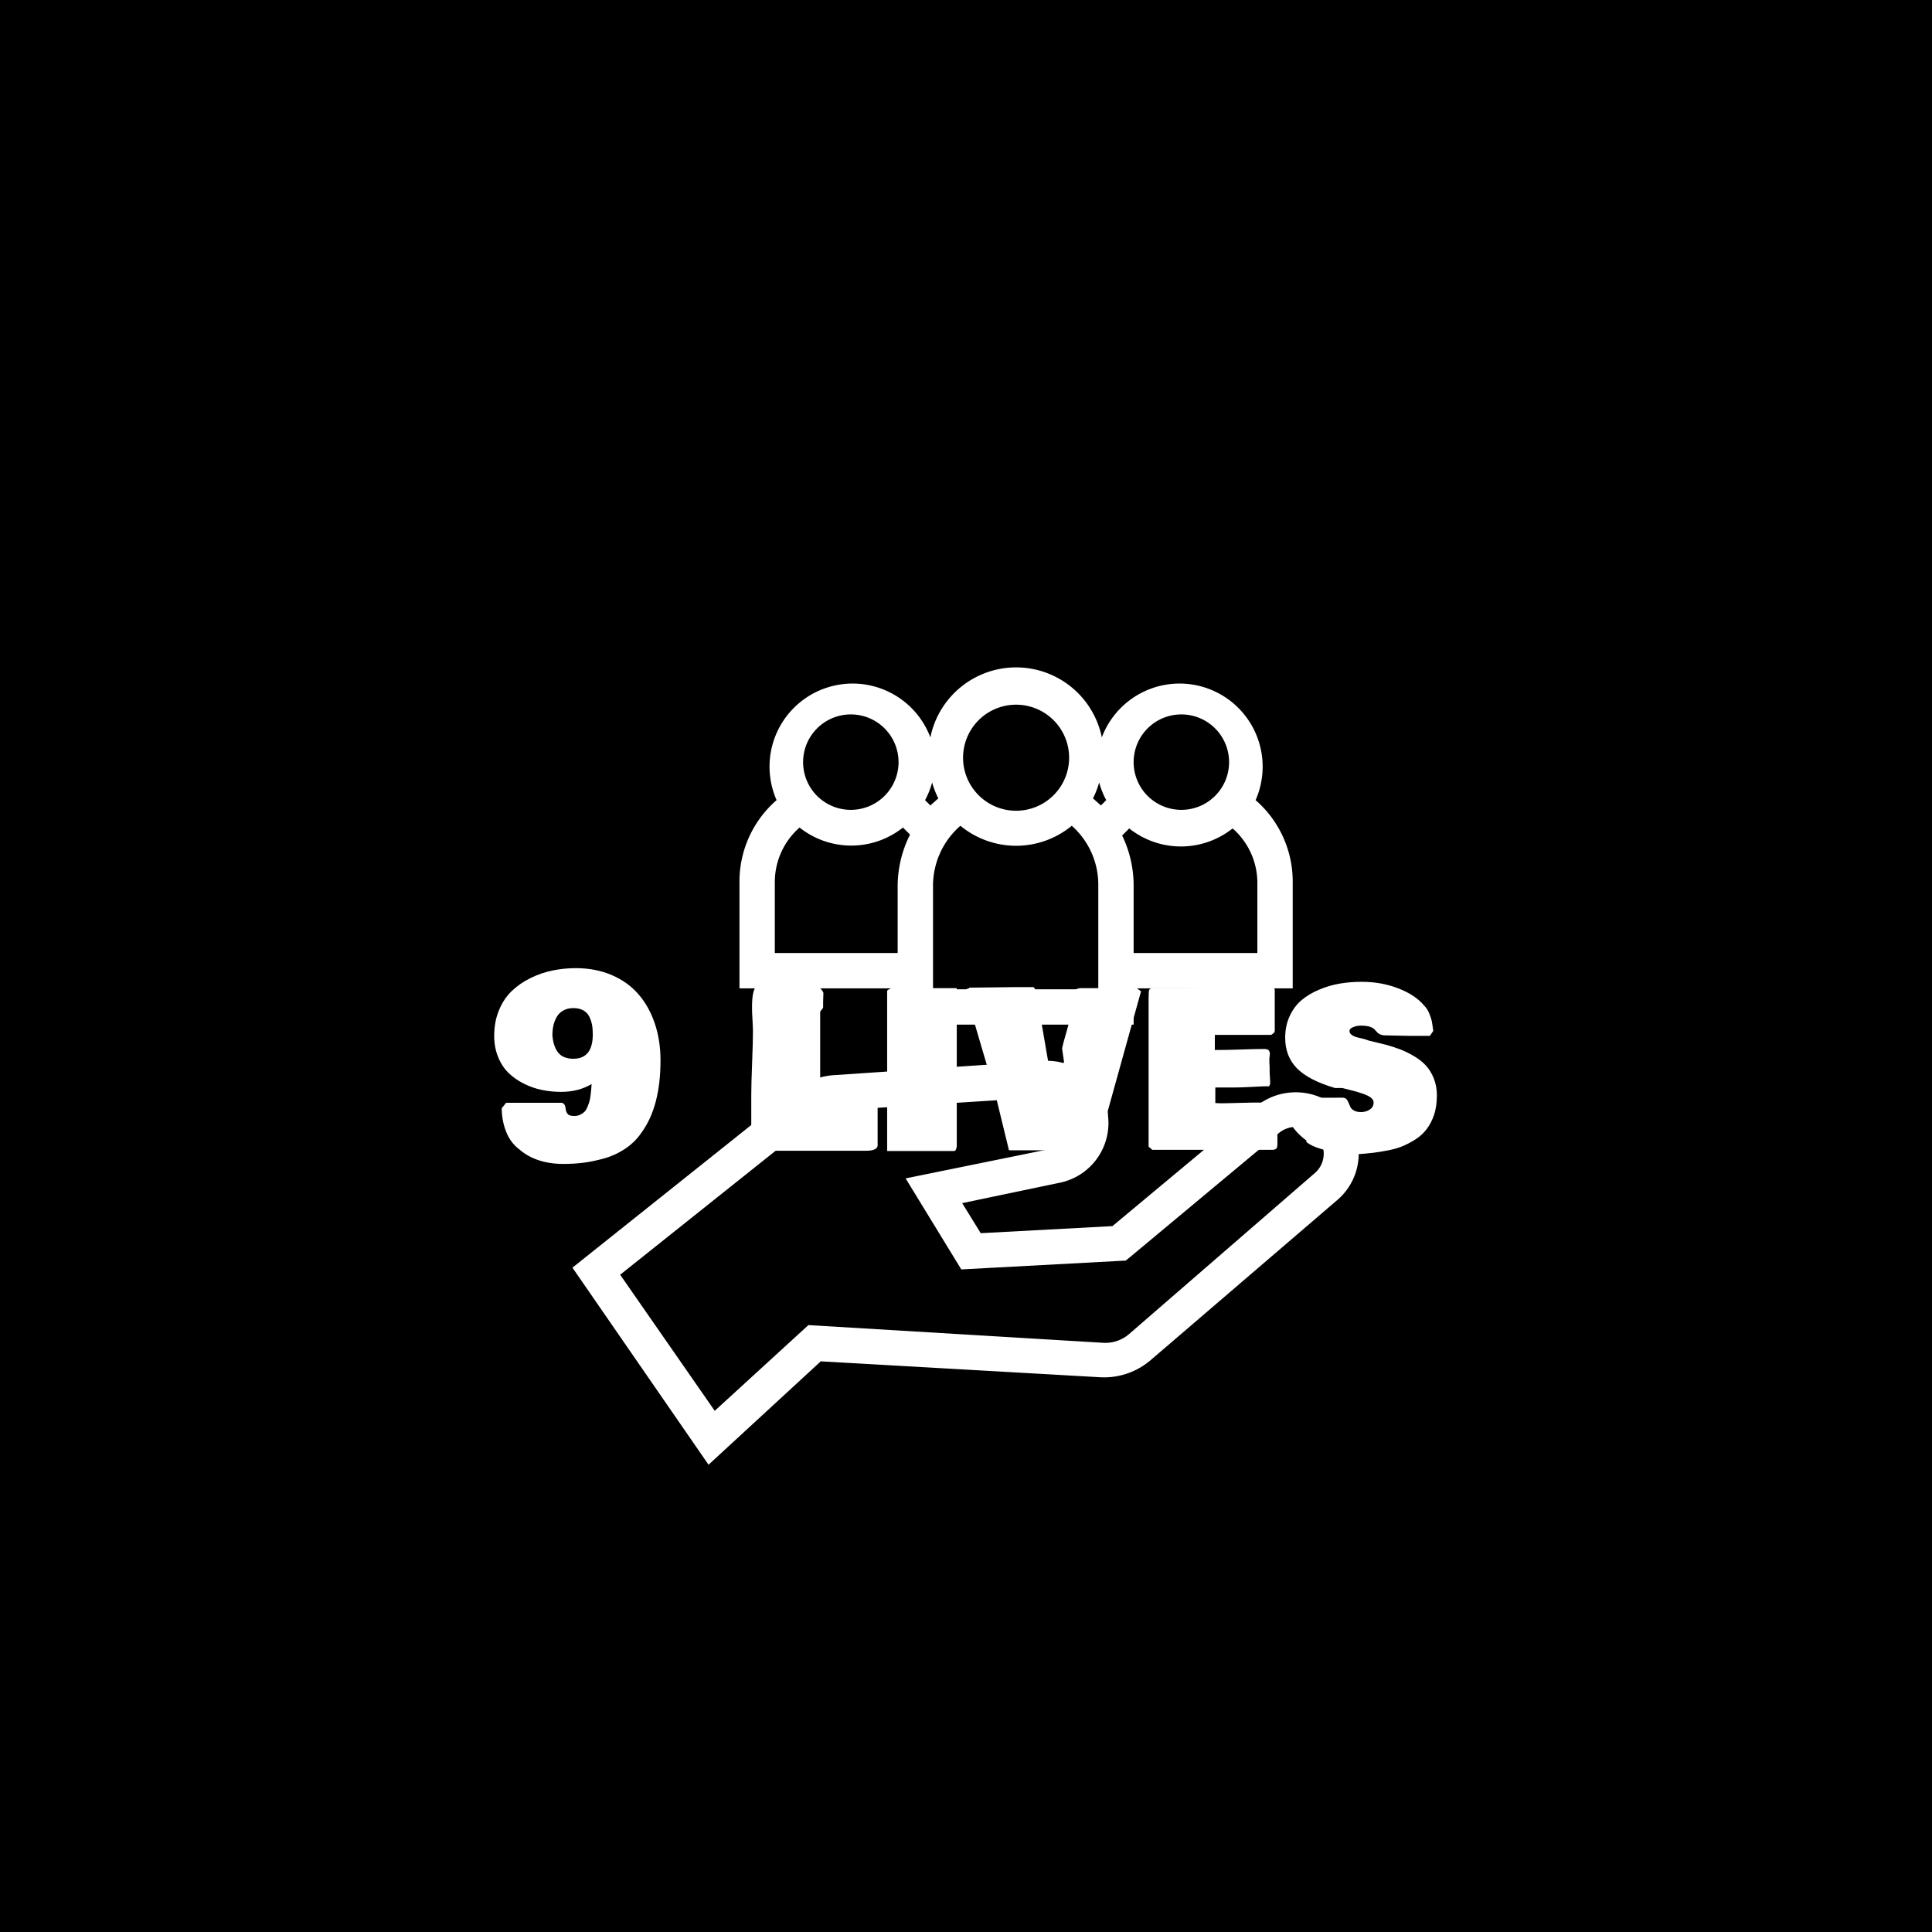 <svg xmlns="http://www.w3.org/2000/svg" version="1.1" xmlns:xlink="http://www.w3.org/1999/xlink" xmlns:svgjs="http://svgjs.dev/svgjs" width="1500" height="1500" viewBox="0 0 1500 1500"><rect width="1500" height="1500" fill="#000000"></rect><g transform="matrix(0.667,0,0,0.667,249.394,505.996)"><svg viewBox="0 0 396 251" data-background-color="#ffffff" preserveAspectRatio="xMidYMid meet" height="950" width="1500" xmlns="http://www.w3.org/2000/svg" xmlns:xlink="http://www.w3.org/1999/xlink"><g id="tight-bounds" transform="matrix(1,0,0,1,0.24,3.819)"><svg viewBox="0 0 395.52 247.2" height="247.2" width="395.52"><g><svg></svg></g><g><svg viewBox="0 0 395.52 247.2" height="247.2" width="395.52"><mask id="9c19fbcb-de3b-4ab8-910e-6383cbc39d28"><rect width="640" height="400" fill="white"></rect><g transform="matrix(1,0,0,1,44.16,87.361)"><svg viewBox="0 0 307.2 72.479" height="72.479" width="307.2"><g><svg viewBox="0 0 307.2 72.479" height="72.479" width="307.2"><g><svg viewBox="0 0 307.2 72.479" height="72.479" width="307.2"><g><svg viewBox="0 0 307.2 72.479" height="72.479" width="307.2"><g id="SvgjsG2317"><svg viewBox="0 0 307.2 72.479" height="72.479" width="307.2" id="SvgjsSvg2316"><g><svg viewBox="0 0 307.2 72.479" height="72.479" width="307.2"><g transform="matrix(1,0,0,1,0,0)"><svg width="307.2" viewBox="-2.97 -41.6 197.04 47.26" height="72.479" data-palette-color="#3d3839"><path d="M15.33-9.47L15.33-9.47Q15.41-9.06 15.48-8.85 15.55-8.64 15.73-8.4 15.92-8.15 16.25-8.06 16.58-7.96 17.09-7.96L17.09-7.96Q17.75-7.96 18.26-8.2 18.77-8.45 19.12-8.78 19.46-9.11 19.71-9.73 19.97-10.35 20.1-10.79 20.24-11.23 20.35-12.04 20.46-12.84 20.48-13.21 20.51-13.57 20.56-14.36L20.56-14.36Q17.94-12.79 14.45-12.79L14.45-12.79Q12.45-12.79 10.57-13.18 8.69-13.57 6.95-14.45 5.2-15.33 3.89-16.6 2.59-17.87 1.81-19.79 1.03-21.7 1.03-24.02L1.03-24.02Q1.03-26.86 1.99-29.17 2.95-31.49 4.57-33.03 6.18-34.57 8.33-35.62 10.47-36.67 12.74-37.13 15.01-37.6 17.38-37.6L17.38-37.6Q21.34-37.6 24.56-36.23 27.78-34.86 29.92-32.41 32.06-29.96 33.22-26.55 34.38-23.14 34.38-19.09L34.38-19.09Q34.38-9.91 30.62-4.69L30.62-4.69Q29.32-2.76 27.36-1.43 25.39-0.1 23.13 0.54 20.87 1.17 18.93 1.42 16.99 1.66 14.94 1.66L14.94 1.66Q9.42 1.66 6.05-1.27L6.05-1.27Q4.27-2.61 3.41-4.83 2.54-7.06 2.54-9.52L2.54-9.52 3.42-10.6 14.45-10.6Q14.87-10.6 15.1-10.25 15.33-9.91 15.33-9.47ZM12.7-24.12L12.7-24.12Q12.89-21.85 13.88-20.64 14.87-19.43 16.89-19.43L16.89-19.43Q20.8-19.43 20.8-24.32L20.8-24.32Q20.8-25.42 20.64-26.27 20.48-27.12 20.08-27.92 19.68-28.71 18.87-29.15 18.07-29.59 16.89-29.59L16.89-29.59Q15.75-29.59 14.89-29.11 14.04-28.64 13.57-27.82 13.11-27 12.9-26.09 12.7-25.17 12.7-24.12ZM75.58-0.98L53.17-0.98Q53.1-1.07 52.94-1.2 52.78-1.32 52.58-1.66L52.58-1.66 52.58-12.21Q52.58-14.28 52.75-18.58 52.92-22.88 52.92-25.1L52.92-25.1Q52.92-25.59 52.83-27.17 52.73-28.76 52.73-29.69L52.73-29.69Q52.73-33.13 53.56-33.89L53.56-33.89Q58.64-33.79 61.13-33.79L61.13-33.79 63.47-33.79Q64.3-33.79 64.74-33.74L64.74-33.74Q64.79-33.79 64.99-33.79L64.99-33.79Q65.03-33.79 65.41-33.74 65.79-33.69 66.01-33.69L66.01-33.69Q66.62-33.62 67.04-32.67L67.04-32.67 67.04-32.32Q67.04-32.06 67.01-31.54 66.99-31.03 66.99-30.76L66.99-30.76 66.99-29.69Q66.96-29.57 66.68-29.26 66.4-28.96 66.4-28.76L66.4-28.76 66.4-10.94 76.75-10.94Q77.14-10.94 77.34-10.91 77.53-10.89 77.73-10.69 77.92-10.5 77.92-10.11L77.92-10.11 77.92-1.95Q77.73-0.98 75.58-0.98L75.58-0.98ZM93.21-0.93L79.83-0.93 79.83-33.01Q79.85-33.2 80.22-33.36 80.58-33.52 80.66-33.59L80.66-33.59 93.79-33.59 93.79-1.81Q93.67-1.29 93.56-1.11 93.45-0.93 93.21-0.93L93.21-0.93ZM115.3-18.8L114.91-21.48Q115.08-22.41 115.85-25.04 116.62-27.66 116.76-29.2L116.76-29.2 116.76-30.91Q116.76-30.96 116.82-31.32 116.88-31.69 116.9-31.76 116.91-31.84 116.97-32.14 117.03-32.45 117.09-32.54 117.15-32.64 117.26-32.86 117.37-33.08 117.49-33.17 117.62-33.25 117.8-33.37 117.98-33.5 118.22-33.54 118.45-33.59 118.72-33.59L118.72-33.59 129.85-33.59Q129.9-33.57 130.14-33.4 130.39-33.23 130.54-33.11 130.7-32.98 130.73-32.91L130.73-32.91 122.55-3.49Q122.28-2.47 121.88-1.77 121.47-1.07 120.96-1.07L120.96-1.07 104.26-1.07Q103.87-2.64 103.36-4.76 102.85-6.88 102.33-9 101.82-11.11 101.43-12.7L101.43-12.7 95.5-32.86Q95.5-33.42 96.3-33.59L96.3-33.59 96.3-33.69Q97.77-33.69 100.73-33.74 103.7-33.79 105.04-33.79L105.04-33.79 109.05-33.79Q109.22-33.79 109.28-33.73 109.34-33.67 109.43-33.48 109.51-33.3 109.66-33.15L109.66-33.15 113.15-12.89 115.3-18.8ZM132.26-1.81L132.26-31.54Q132.26-33.01 132.38-33.25L132.38-33.25Q132.6-33.59 133.09-33.59L133.09-33.59 133.68-33.59Q134.07-33.59 134.22-33.54L134.22-33.54 135.49-33.54Q137.95-33.54 142.94-33.67 147.94-33.79 150.43-33.79L150.43-33.79 156.92-33.79Q157.56-33.72 157.56-33.15L157.56-33.15 157.56-25Q157.53-24.85 157.47-24.74 157.41-24.63 157.37-24.6 157.34-24.56 157.14-24.43 156.95-24.29 156.87-24.22L156.87-24.22 145.54-24.22 145.54-21.19 146.62-21.19Q148.03-21.19 150.94-21.29 153.84-21.39 155.41-21.39L155.41-21.39Q156.09-21.39 156.34-21.12 156.58-20.85 156.58-20.36L156.58-20.36Q156.58-20.24 156.53-19.95 156.48-19.65 156.48-19.53L156.48-19.53 156.48-18.6Q156.48-18.51 156.51-18.2 156.53-17.9 156.53-17.68L156.53-17.68 156.53-16.99Q156.53-16.46 156.58-15.92 156.63-15.38 156.63-14.99L156.63-14.99 156.63-14.36Q156.51-14.06 156.43-13.96 156.36-13.87 156.19-13.87L156.19-13.87 156.19-13.92Q155.29-13.92 153.08-13.79 150.87-13.67 149.55-13.67L149.55-13.67 145.64-13.67 145.64-10.55Q145.84-10.55 146.23-10.52 146.62-10.5 146.81-10.5L146.81-10.5Q147.91-10.5 150.06-10.57 152.21-10.64 153.16-10.64L153.16-10.64 156.29-10.64Q157.56-10.64 157.9-10.35L157.9-10.35Q158.02-10.21 158.09-10.06L158.09-10.06 158.09-2.25Q158.09-1.73 157.9-1.46 157.7-1.2 157.17-1.17L157.17-1.17 133-1.17 132.26-1.81ZM179.77-24.12L179.77-24.12Q179.11-24.12 178.7-24.32 178.28-24.51 178.04-24.8 177.79-25.1 177.49-25.39 177.18-25.68 176.52-25.88 175.86-26.07 174.84-26.07L174.84-26.07Q174.52-26.07 174.07-26.01 173.62-25.95 173.08-25.68 172.54-25.42 172.54-25L172.54-25Q172.54-24.54 173-24.21 173.45-23.88 174.02-23.74 174.59-23.61 175.31-23.43 176.03-23.24 176.33-23.1L176.33-23.1 179.92-22.22Q181.5-21.78 182.77-21.29 184.04-20.8 185.47-19.96 186.9-19.12 187.85-18.09 188.8-17.07 189.44-15.52 190.07-13.96 190.07-12.11L190.07-12.11Q190.07-9.86 189.49-8.11L189.49-8.11 189.49-8.15Q188.97-6.59 188.05-5.36 187.12-4.13 185.85-3.31 184.58-2.49 183.29-1.94 181.99-1.39 180.3-1.06 178.6-0.73 177.27-0.57 175.94-0.42 174.2-0.29L174.2-0.29Q166.51-0.68 163.9-2.73L163.9-2.73 163.9-3.03Q161.68-4.69 160.62-6.64 159.56-8.59 159.36-11.04L159.36-11.04Q159.36-11.62 159.9-11.62L159.9-11.62Q160.04-11.62 160.34-11.6 160.63-11.57 160.78-11.57L160.78-11.57 163.27-11.57Q163.61-11.62 164.24-11.62L164.24-11.62 164.88-11.62Q165.07-11.62 165.22-11.57L165.22-11.57Q166.64-11.62 170.05-11.62L170.05-11.62 171.18-11.62Q171.66-11.62 171.93-11.33 172.2-11.04 172.36-10.61 172.52-10.18 172.73-9.75 172.93-9.33 173.47-9.03 174.01-8.74 174.89-8.74L174.89-8.74Q175.84-8.74 176.61-9.24 177.38-9.74 177.38-10.69L177.38-10.69Q177.38-11.13 176.96-11.52 176.55-11.91 175.72-12.23 174.89-12.55 174.24-12.74 173.59-12.94 172.49-13.21 171.4-13.48 171.08-13.57L171.08-13.57 169.61-13.57Q164.32-15.14 161.98-17.54 159.65-19.95 159.65-23.63L159.65-23.63Q159.65-26.07 160.57-28.03 161.48-29.98 162.99-31.23 164.49-32.47 166.51-33.31 168.54-34.16 170.64-34.51 172.74-34.86 174.99-34.86L174.99-34.86Q178.96-34.86 182.37-33.53 185.78-32.2 187.53-30.08L187.53-30.08Q188.17-29.44 188.56-28.47 188.95-27.49 189.06-26.92 189.17-26.34 189.34-25L189.34-25 188.66-24.02 184.51-24.02Q183.82-24.02 182.24-24.07 180.65-24.12 179.77-24.12Z" opacity="1" transform="matrix(1,0,0,1,0,0)" fill="black" class="wordmark-text-0" id="SvgjsPath2315" stroke-width="7" stroke="black" stroke-linejoin="round"></path></svg></g></svg></g></svg></g></svg></g><g></g></svg></g></svg></g></svg></g></mask><g transform="matrix(1,0,0,1,44.16,87.361)"><svg viewBox="0 0 307.2 72.479" height="72.479" width="307.2"><g><svg viewBox="0 0 307.2 72.479" height="72.479" width="307.2"><g><svg viewBox="0 0 307.2 72.479" height="72.479" width="307.2"><g><svg viewBox="0 0 307.2 72.479" height="72.479" width="307.2"><g id="textblocktransform"><svg viewBox="0 0 307.2 72.479" height="72.479" width="307.2" id="textblock"><g><svg viewBox="0 0 307.2 72.479" height="72.479" width="307.2"><g transform="matrix(1,0,0,1,0,0)"><svg width="307.2" viewBox="-2.97 -41.6 197.04 47.26" height="72.479" data-palette-color="#3d3839"><path d="M15.33-9.47L15.33-9.47Q15.41-9.06 15.48-8.85 15.55-8.64 15.73-8.4 15.92-8.15 16.25-8.06 16.58-7.96 17.09-7.96L17.09-7.96Q17.75-7.96 18.26-8.2 18.77-8.45 19.12-8.78 19.46-9.11 19.71-9.73 19.97-10.35 20.1-10.79 20.24-11.23 20.35-12.04 20.46-12.84 20.48-13.21 20.51-13.57 20.56-14.36L20.56-14.36Q17.94-12.79 14.45-12.79L14.45-12.79Q12.45-12.79 10.57-13.18 8.69-13.57 6.95-14.45 5.2-15.33 3.89-16.6 2.59-17.87 1.81-19.79 1.03-21.7 1.03-24.02L1.03-24.02Q1.03-26.86 1.99-29.17 2.95-31.49 4.57-33.03 6.18-34.57 8.33-35.62 10.47-36.67 12.74-37.13 15.01-37.6 17.38-37.6L17.38-37.6Q21.34-37.6 24.56-36.23 27.78-34.86 29.92-32.41 32.06-29.96 33.22-26.55 34.38-23.14 34.38-19.09L34.38-19.09Q34.38-9.91 30.62-4.69L30.62-4.69Q29.32-2.76 27.36-1.43 25.39-0.1 23.13 0.54 20.87 1.17 18.93 1.42 16.99 1.66 14.94 1.66L14.94 1.66Q9.42 1.66 6.05-1.27L6.05-1.27Q4.27-2.61 3.41-4.83 2.54-7.06 2.54-9.52L2.54-9.52 3.42-10.6 14.45-10.6Q14.87-10.6 15.1-10.25 15.33-9.91 15.33-9.47ZM12.7-24.12L12.7-24.12Q12.89-21.85 13.88-20.64 14.87-19.43 16.89-19.43L16.89-19.43Q20.8-19.43 20.8-24.32L20.8-24.32Q20.8-25.42 20.64-26.27 20.48-27.12 20.08-27.92 19.68-28.71 18.87-29.15 18.07-29.59 16.89-29.59L16.89-29.59Q15.75-29.59 14.89-29.11 14.04-28.64 13.57-27.82 13.11-27 12.9-26.09 12.7-25.17 12.7-24.12ZM75.58-0.98L53.17-0.98Q53.1-1.07 52.94-1.2 52.78-1.32 52.58-1.66L52.58-1.66 52.58-12.21Q52.58-14.28 52.75-18.58 52.92-22.88 52.92-25.1L52.92-25.1Q52.92-25.59 52.83-27.17 52.73-28.76 52.73-29.69L52.73-29.69Q52.73-33.13 53.56-33.89L53.56-33.89Q58.64-33.79 61.13-33.79L61.13-33.79 63.47-33.79Q64.3-33.79 64.74-33.74L64.74-33.74Q64.79-33.79 64.99-33.79L64.99-33.79Q65.03-33.79 65.41-33.74 65.79-33.69 66.01-33.69L66.01-33.69Q66.62-33.62 67.04-32.67L67.04-32.67 67.04-32.32Q67.04-32.06 67.01-31.54 66.99-31.03 66.99-30.76L66.99-30.76 66.99-29.69Q66.96-29.57 66.68-29.26 66.4-28.96 66.4-28.76L66.4-28.76 66.4-10.94 76.75-10.94Q77.14-10.94 77.34-10.91 77.53-10.89 77.73-10.69 77.92-10.5 77.92-10.11L77.92-10.11 77.92-1.95Q77.73-0.98 75.58-0.98L75.58-0.98ZM93.21-0.93L79.83-0.93 79.83-33.01Q79.85-33.2 80.22-33.36 80.58-33.52 80.66-33.59L80.66-33.59 93.79-33.59 93.79-1.81Q93.67-1.29 93.56-1.11 93.45-0.93 93.21-0.93L93.21-0.93ZM115.3-18.8L114.91-21.48Q115.08-22.41 115.85-25.04 116.62-27.66 116.76-29.2L116.76-29.2 116.76-30.91Q116.76-30.96 116.82-31.32 116.88-31.69 116.9-31.76 116.91-31.84 116.97-32.14 117.03-32.45 117.09-32.54 117.15-32.64 117.26-32.86 117.37-33.08 117.49-33.17 117.62-33.25 117.8-33.37 117.98-33.5 118.22-33.54 118.45-33.59 118.72-33.59L118.72-33.59 129.85-33.59Q129.9-33.57 130.14-33.4 130.39-33.23 130.54-33.11 130.7-32.98 130.73-32.91L130.73-32.91 122.55-3.49Q122.28-2.47 121.88-1.77 121.47-1.07 120.96-1.07L120.96-1.07 104.26-1.07Q103.87-2.64 103.36-4.76 102.85-6.88 102.33-9 101.82-11.11 101.43-12.7L101.43-12.7 95.5-32.86Q95.5-33.42 96.3-33.59L96.3-33.59 96.3-33.69Q97.77-33.69 100.73-33.74 103.7-33.79 105.04-33.79L105.04-33.79 109.05-33.79Q109.22-33.79 109.28-33.73 109.34-33.67 109.43-33.48 109.51-33.3 109.66-33.15L109.66-33.15 113.15-12.89 115.3-18.8ZM132.26-1.81L132.26-31.54Q132.26-33.01 132.38-33.25L132.38-33.25Q132.6-33.59 133.09-33.59L133.09-33.59 133.68-33.59Q134.07-33.59 134.22-33.54L134.22-33.54 135.49-33.54Q137.95-33.54 142.94-33.67 147.94-33.79 150.43-33.79L150.43-33.79 156.92-33.79Q157.56-33.72 157.56-33.15L157.56-33.15 157.56-25Q157.53-24.85 157.47-24.74 157.41-24.63 157.37-24.6 157.34-24.56 157.14-24.43 156.95-24.29 156.87-24.22L156.87-24.22 145.54-24.22 145.54-21.19 146.62-21.19Q148.03-21.19 150.94-21.29 153.84-21.39 155.41-21.39L155.41-21.39Q156.09-21.39 156.34-21.12 156.58-20.85 156.58-20.36L156.58-20.36Q156.58-20.24 156.53-19.95 156.48-19.65 156.48-19.53L156.48-19.53 156.48-18.6Q156.48-18.51 156.51-18.2 156.53-17.9 156.53-17.68L156.53-17.68 156.53-16.99Q156.53-16.46 156.58-15.92 156.63-15.38 156.63-14.99L156.63-14.99 156.63-14.36Q156.51-14.06 156.43-13.96 156.36-13.87 156.19-13.87L156.19-13.87 156.19-13.92Q155.29-13.92 153.08-13.79 150.87-13.67 149.55-13.67L149.55-13.67 145.64-13.67 145.64-10.55Q145.84-10.55 146.23-10.52 146.62-10.5 146.81-10.5L146.81-10.5Q147.91-10.5 150.06-10.57 152.21-10.64 153.16-10.64L153.16-10.64 156.29-10.64Q157.56-10.64 157.9-10.35L157.9-10.35Q158.02-10.21 158.09-10.06L158.09-10.06 158.09-2.25Q158.09-1.73 157.9-1.46 157.7-1.2 157.17-1.17L157.17-1.17 133-1.17 132.26-1.81ZM179.77-24.12L179.77-24.12Q179.11-24.12 178.7-24.32 178.28-24.51 178.04-24.8 177.79-25.1 177.49-25.39 177.18-25.68 176.52-25.88 175.86-26.07 174.84-26.07L174.84-26.07Q174.52-26.07 174.07-26.01 173.62-25.95 173.08-25.68 172.54-25.42 172.54-25L172.54-25Q172.54-24.54 173-24.21 173.45-23.88 174.02-23.74 174.59-23.61 175.31-23.43 176.03-23.24 176.33-23.1L176.33-23.1 179.92-22.22Q181.5-21.78 182.77-21.29 184.04-20.8 185.47-19.96 186.9-19.12 187.85-18.09 188.8-17.07 189.44-15.52 190.07-13.96 190.07-12.11L190.07-12.11Q190.07-9.86 189.49-8.11L189.49-8.11 189.49-8.15Q188.97-6.59 188.05-5.36 187.12-4.13 185.85-3.31 184.58-2.49 183.29-1.94 181.99-1.39 180.3-1.06 178.6-0.73 177.27-0.57 175.94-0.42 174.2-0.29L174.2-0.29Q166.51-0.68 163.9-2.73L163.9-2.73 163.9-3.03Q161.68-4.69 160.62-6.64 159.56-8.59 159.36-11.04L159.36-11.04Q159.36-11.62 159.9-11.62L159.9-11.62Q160.04-11.62 160.34-11.6 160.63-11.57 160.78-11.57L160.78-11.57 163.27-11.57Q163.61-11.62 164.24-11.62L164.24-11.62 164.88-11.62Q165.07-11.62 165.22-11.57L165.22-11.57Q166.64-11.62 170.05-11.62L170.05-11.62 171.18-11.62Q171.66-11.62 171.93-11.33 172.2-11.04 172.36-10.61 172.52-10.18 172.73-9.75 172.93-9.33 173.47-9.03 174.01-8.74 174.89-8.74L174.89-8.74Q175.84-8.74 176.61-9.24 177.38-9.74 177.38-10.69L177.38-10.69Q177.38-11.13 176.96-11.52 176.55-11.91 175.72-12.23 174.89-12.55 174.24-12.74 173.59-12.94 172.49-13.21 171.4-13.48 171.08-13.57L171.08-13.57 169.61-13.57Q164.32-15.14 161.98-17.54 159.65-19.95 159.65-23.63L159.65-23.63Q159.65-26.07 160.57-28.03 161.48-29.98 162.99-31.23 164.49-32.47 166.51-33.31 168.54-34.16 170.64-34.51 172.74-34.86 174.99-34.86L174.99-34.86Q178.96-34.86 182.37-33.53 185.78-32.2 187.53-30.08L187.53-30.08Q188.17-29.44 188.56-28.47 188.95-27.49 189.06-26.92 189.17-26.34 189.34-25L189.34-25 188.66-24.02 184.51-24.02Q183.82-24.02 182.24-24.07 180.65-24.12 179.77-24.12Z" opacity="1" transform="matrix(1,0,0,1,0,0)" fill="#ffffff" class="wordmark-text-0" data-fill-palette-color="primary" id="text-0"></path></svg></g></svg></g></svg></g></svg></g><g></g></svg></g></svg></g></svg></g><g mask="url(#9c19fbcb-de3b-4ab8-910e-6383cbc39d28)"><g transform="matrix(2.718, 0, 0, 2.718, 76.862, 1)"><svg xmlns="http://www.w3.org/2000/svg" data-name="Layer 1" viewBox="5.5 4.78 88.967 90.22" x="0" y="0" height="90.22" width="88.967" class="icon-none" data-fill-palette-color="accent" id="none"><g data-name="Group" fill="#ffc604" data-fill-palette-color="accent"><path data-name="Compound Path" d="M20.9 95L33.6 83.3l31.6 1.8a8.1 8.1 0 0 0 5.8-2L92.1 65a6.9 6.9 0 0 0 0.7-9.7h-0.1a7.1 7.1 0 0 0-9.9-0.8L66.6 68l-14.9 0.8-2.1-3.4 11-2.3a6.9 6.9 0 0 0 5.5-7.6v-0.2a7 7 0 0 0-7.3-6L35.4 50.9a8.1 8.1 0 0 0-4.7 1.7L5.5 72.7ZM33.1 55.8a4.2 4.2 0 0 1 2.5-0.9l23.5-1.5a2.9 2.9 0 0 1 3.1 2.5h0a2.9 2.9 0 0 1-2.3 3.3L43.2 62.6l6.3 10.3 18.6-1 0.5-0.4 16.8-14a3 3 0 0 1 4.3 0.4h0.1a2.9 2.9 0 0 1-0.3 4.1l-21 18.2a4.1 4.1 0 0 1-3 1L32.2 79.2 21.6 88.9 10.9 73.5Z" fill="#ffffff" data-fill-palette-color="accent"></path><path data-name="Compound Path" d="M24.4 29.1v12H42.3v4.1H69V41.1H87v-12a12.2 12.2 0 0 0-4.2-9.3 9.4 9.4 0 1 0-17.4-7.1 9.9 9.9 0 0 0-19.4 0 9.4 9.4 0 1 0-17.4 7.1A12.2 12.2 0 0 0 24.4 29.1ZM46 20.4l-0.6-0.6a9.4 9.4 0 0 0 0.8-2 9.9 9.9 0 0 0 0.7 1.8ZM65 41.2H46.3V29.5a9 9 0 0 1 3.1-6.8 9.9 9.9 0 0 0 12.6 0A8.9 8.9 0 0 1 65 29.5Zm0.3-20.8l-0.9-0.8a9.9 9.9 0 0 0 0.7-1.8 9.4 9.4 0 0 0 0.8 2ZM83 37.1H69V29.5a13 13 0 0 0-1.3-5.7l0.8-0.8a9.4 9.4 0 0 0 11.7 0A8.2 8.2 0 0 1 83 29.1Zm-8.6-27a5.4 5.4 0 1 1-5.4 5.4A5.4 5.4 0 0 1 74.4 10.1ZM55.7 9a6 6 0 1 1-6 6A6 6 0 0 1 55.7 9ZM37 10.1a5.4 5.4 0 1 1-5.4 5.4A5.4 5.4 0 0 1 37 10.1Zm-8.6 19a8.2 8.2 0 0 1 2.8-6.2 9.4 9.4 0 0 0 11.7 0l0.8 0.8a13 13 0 0 0-1.4 5.7v7.7H28.4Z" fill="#ffffff" data-fill-palette-color="accent"></path></g></svg></g></g></svg></g><defs></defs></svg><rect width="395.52" height="247.2" fill="none" stroke="none" visibility="hidden"></rect></g></svg></g></svg>